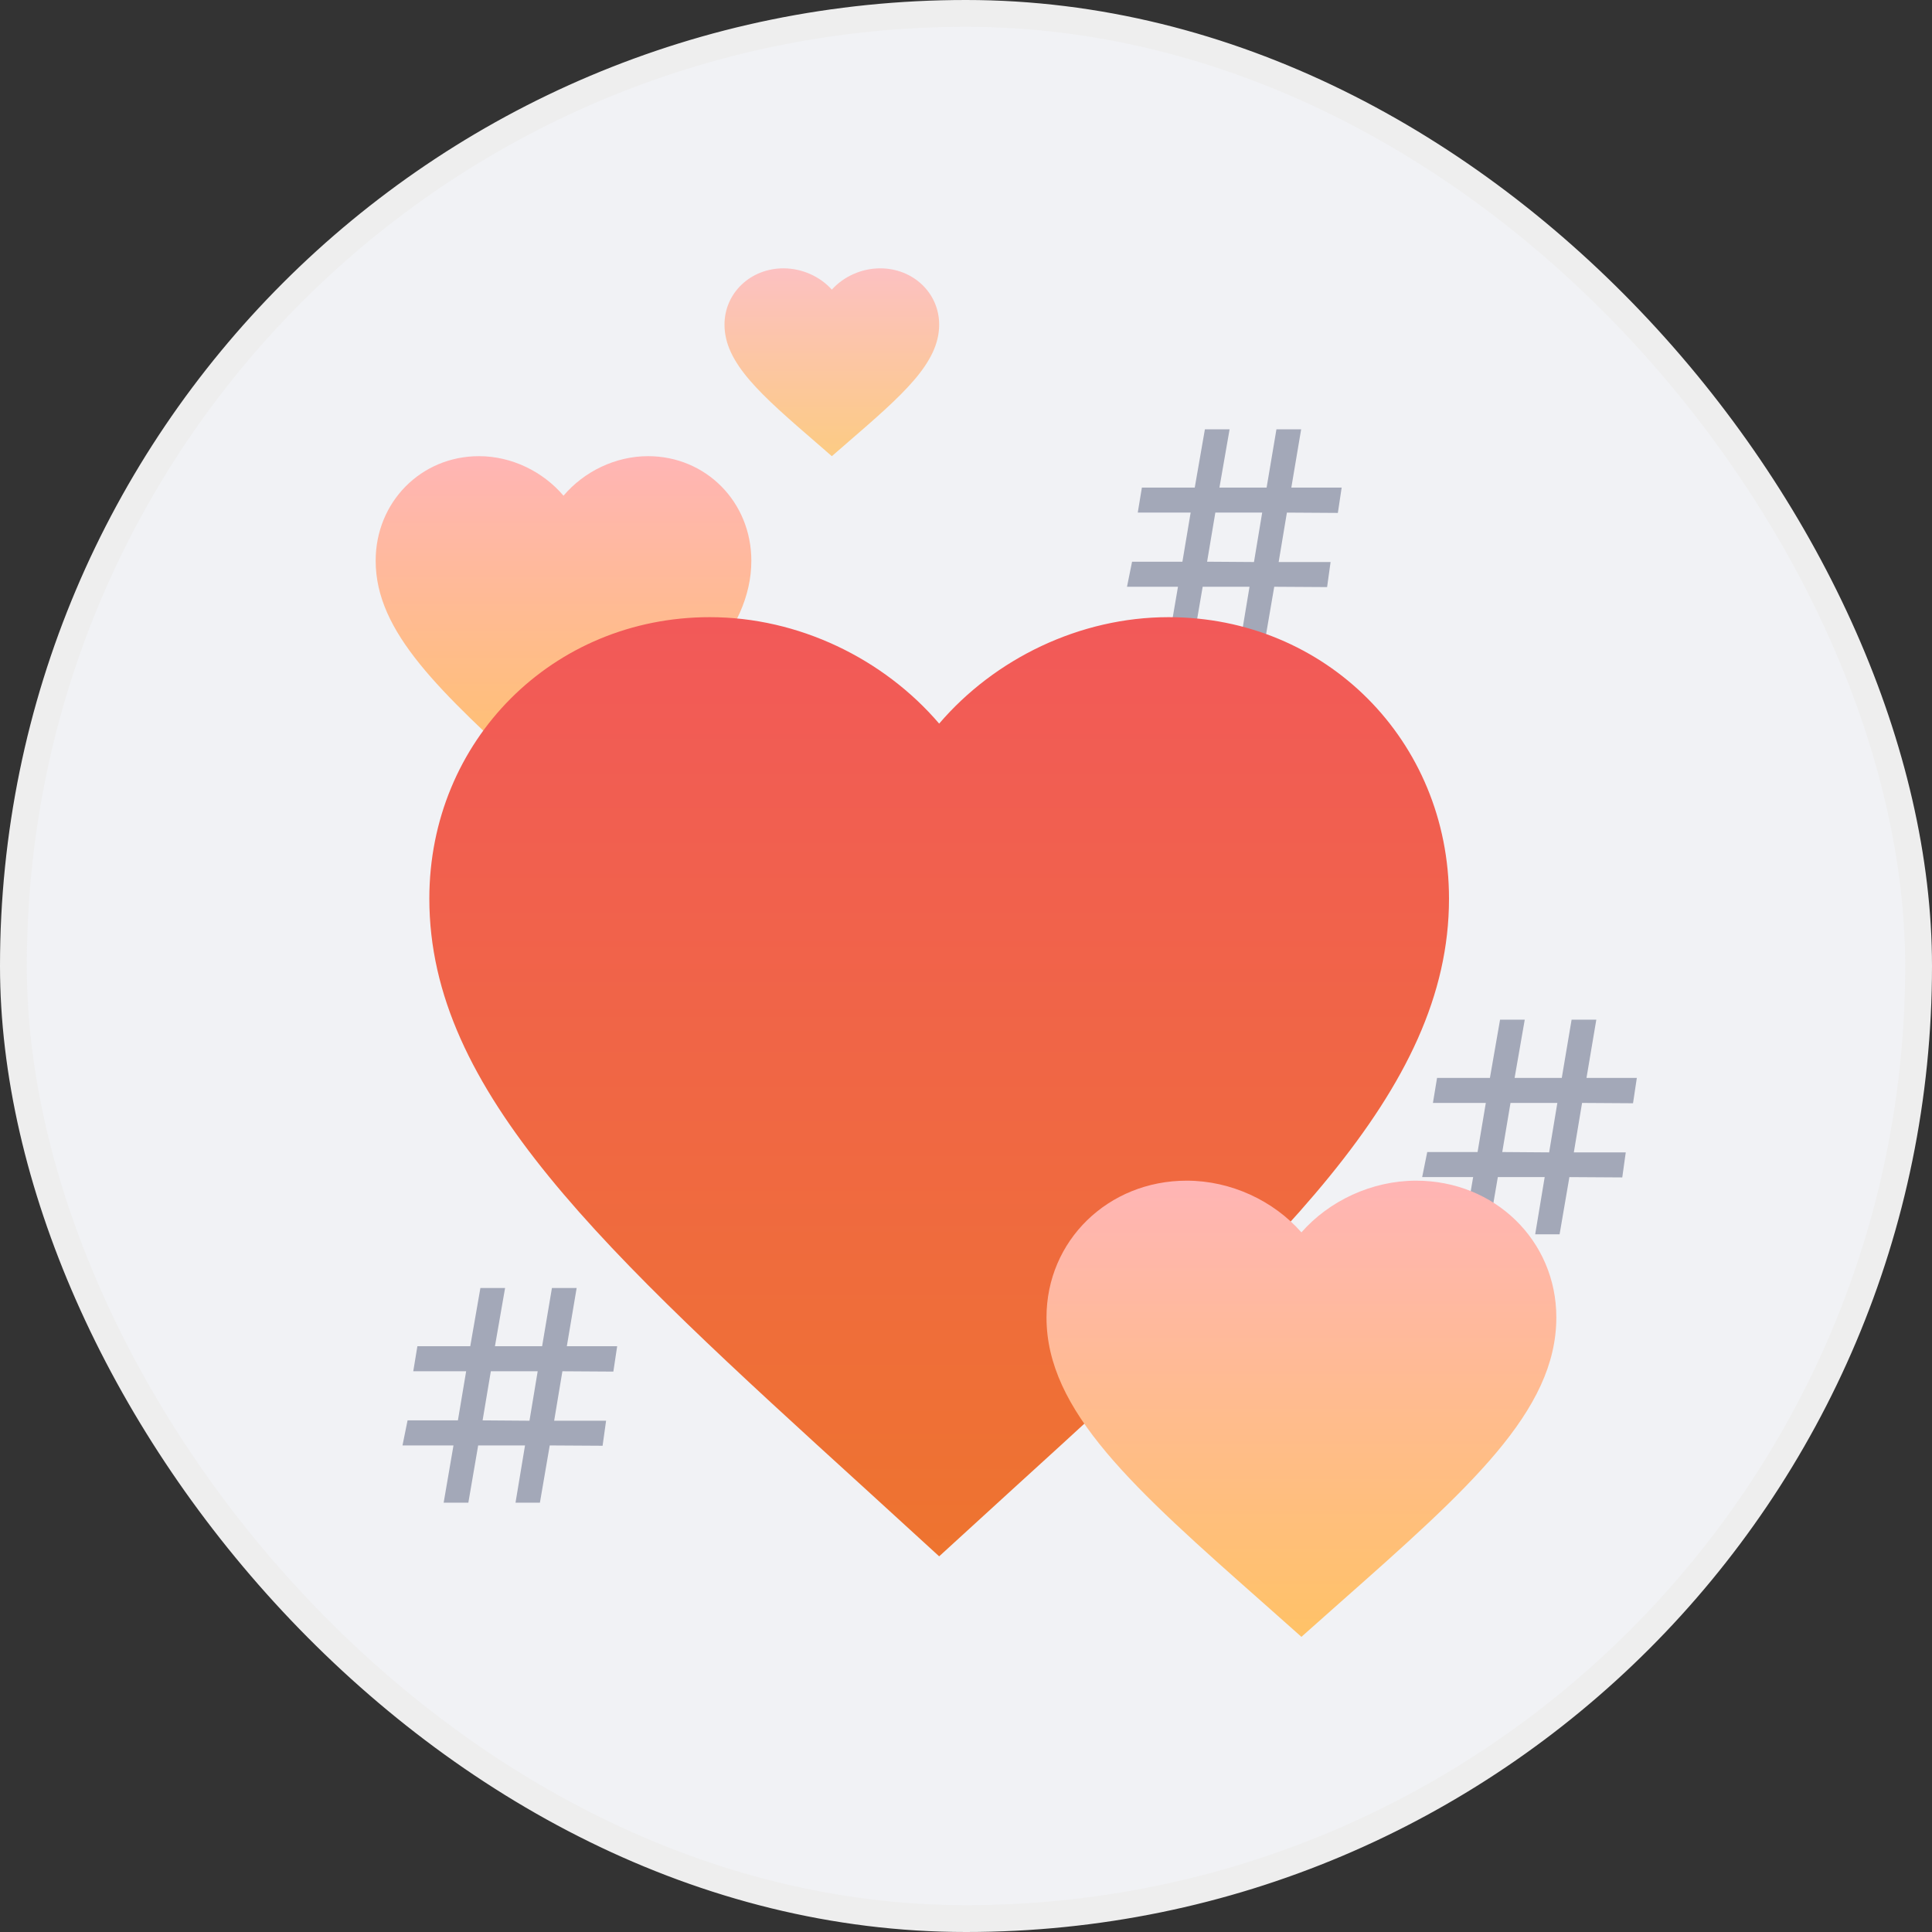 <svg width="72" height="72" viewBox="0 0 72 72" fill="none" xmlns="http://www.w3.org/2000/svg">
<rect x="0" y="0" width="72" height="72" fill="#333333" stroke="none"/>
<g id="badge">
<rect x="0.5" y="0.5" width="71" height="71" rx="35.5" fill="#F1F2F5"/>
<path id="#" d="M42 21.867L42.189 20.933H44.065L44.372 19.103H42.401L42.555 18.17H44.525L44.903 16H45.823L45.445 18.17H47.203L47.569 16H48.49L48.124 18.17H50L49.858 19.115L47.959 19.103L47.652 20.945H49.587L49.457 21.879L47.487 21.867L47.121 24H46.212L46.566 21.867H44.82L44.454 24H43.534L43.9 21.867H42ZM44.985 20.933L46.732 20.945L47.038 19.103H45.292L44.985 20.933Z" fill="#A3A8B8"/>
<path id="#_2" d="M53 43.867L53.189 42.933H55.065L55.372 41.103H53.401L53.555 40.17H55.525L55.903 38H56.823L56.445 40.17H58.203L58.569 38H59.49L59.124 40.17H61L60.858 41.115L58.959 41.103L58.652 42.946H60.587L60.457 43.879L58.487 43.867L58.121 46H57.212L57.566 43.867H55.82L55.454 46H54.534L54.9 43.867H53ZM55.985 42.933L57.732 42.946L58.038 41.103H56.292L55.985 42.933Z" fill="#A3A8B8"/>
<path id="#_3" d="M15 53.867L15.189 52.933H17.065L17.372 51.103H15.401L15.555 50.17H17.525L17.903 48H18.823L18.445 50.17H20.203L20.569 48H21.49L21.124 50.17H23L22.858 51.115L20.959 51.103L20.652 52.946H22.587L22.457 53.879L20.487 53.867L20.121 56H19.212L19.566 53.867H17.82L17.454 56H16.534L16.9 53.867H15ZM17.985 52.933L19.732 52.946L20.038 51.103H18.292L17.985 52.933Z" fill="#A3A8B8"/>
<path id="Vector" d="M21 30L19.985 29.065C16.38 25.756 14 23.567 14 20.896C14 18.707 15.694 17 17.85 17C19.068 17 20.237 17.574 21 18.474C21.763 17.574 22.932 17 24.15 17C26.306 17 28 18.707 28 20.896C28 23.567 25.62 25.756 22.015 29.065L21 30Z" fill="url(#paint0_linear_361_889)"/>
<path id="Vector_2" opacity="0.8" d="M31 17L30.42 16.497C28.36 14.715 27 13.536 27 12.098C27 10.919 27.968 10 29.2 10C29.896 10 30.564 10.309 31 10.793C31.436 10.309 32.104 10 32.8 10C34.032 10 35 10.919 35 12.098C35 13.536 33.64 14.715 31.58 16.497L31 17Z" fill="url(#paint1_linear_361_889)"/>
<path id="Vector_3" d="M35 58L32.245 55.482C22.46 46.575 16 40.681 16 33.49C16 27.597 20.598 23 26.45 23C29.756 23 32.929 24.545 35 26.967C37.071 24.545 40.244 23 43.55 23C49.402 23 54 27.597 54 33.49C54 40.681 47.54 46.575 37.755 55.482L35 58Z" fill="url(#paint2_linear_361_889)"/>
<path id="Vector_4" d="M48.5 61L47.123 59.777C42.23 55.451 39 52.588 39 49.095C39 46.233 41.299 44 44.225 44C45.878 44 47.465 44.75 48.5 45.927C49.535 44.75 51.122 44 52.775 44C55.701 44 58 46.233 58 49.095C58 52.588 54.77 55.451 49.877 59.777L48.5 61Z" fill="url(#paint3_linear_361_889)"/>
<rect x="0.5" y="0.5" width="71" height="71" rx="35.5" stroke="#EEEEEE"/>
</g>
<defs>
<linearGradient id="paint0_linear_361_889" x1="21" y1="17" x2="21" y2="30" gradientUnits="userSpaceOnUse">
<stop stop-color="#FFB5B5"/>
<stop offset="1" stop-color="#FFC267"/>
</linearGradient>
<linearGradient id="paint1_linear_361_889" x1="31" y1="10" x2="31" y2="17" gradientUnits="userSpaceOnUse">
<stop stop-color="#FFB5B5"/>
<stop offset="1" stop-color="#FFC267"/>
</linearGradient>
<linearGradient id="paint2_linear_361_889" x1="35" y1="23" x2="35" y2="58" gradientUnits="userSpaceOnUse">
<stop stop-color="#F25959"/>
<stop offset="1" stop-color="#EE742F"/>
</linearGradient>
<linearGradient id="paint3_linear_361_889" x1="48.5" y1="44" x2="48.5" y2="61" gradientUnits="userSpaceOnUse">
<stop stop-color="#FFB5B5"/>
<stop offset="1" stop-color="#FFC267"/>
</linearGradient>
</defs>
</svg>
